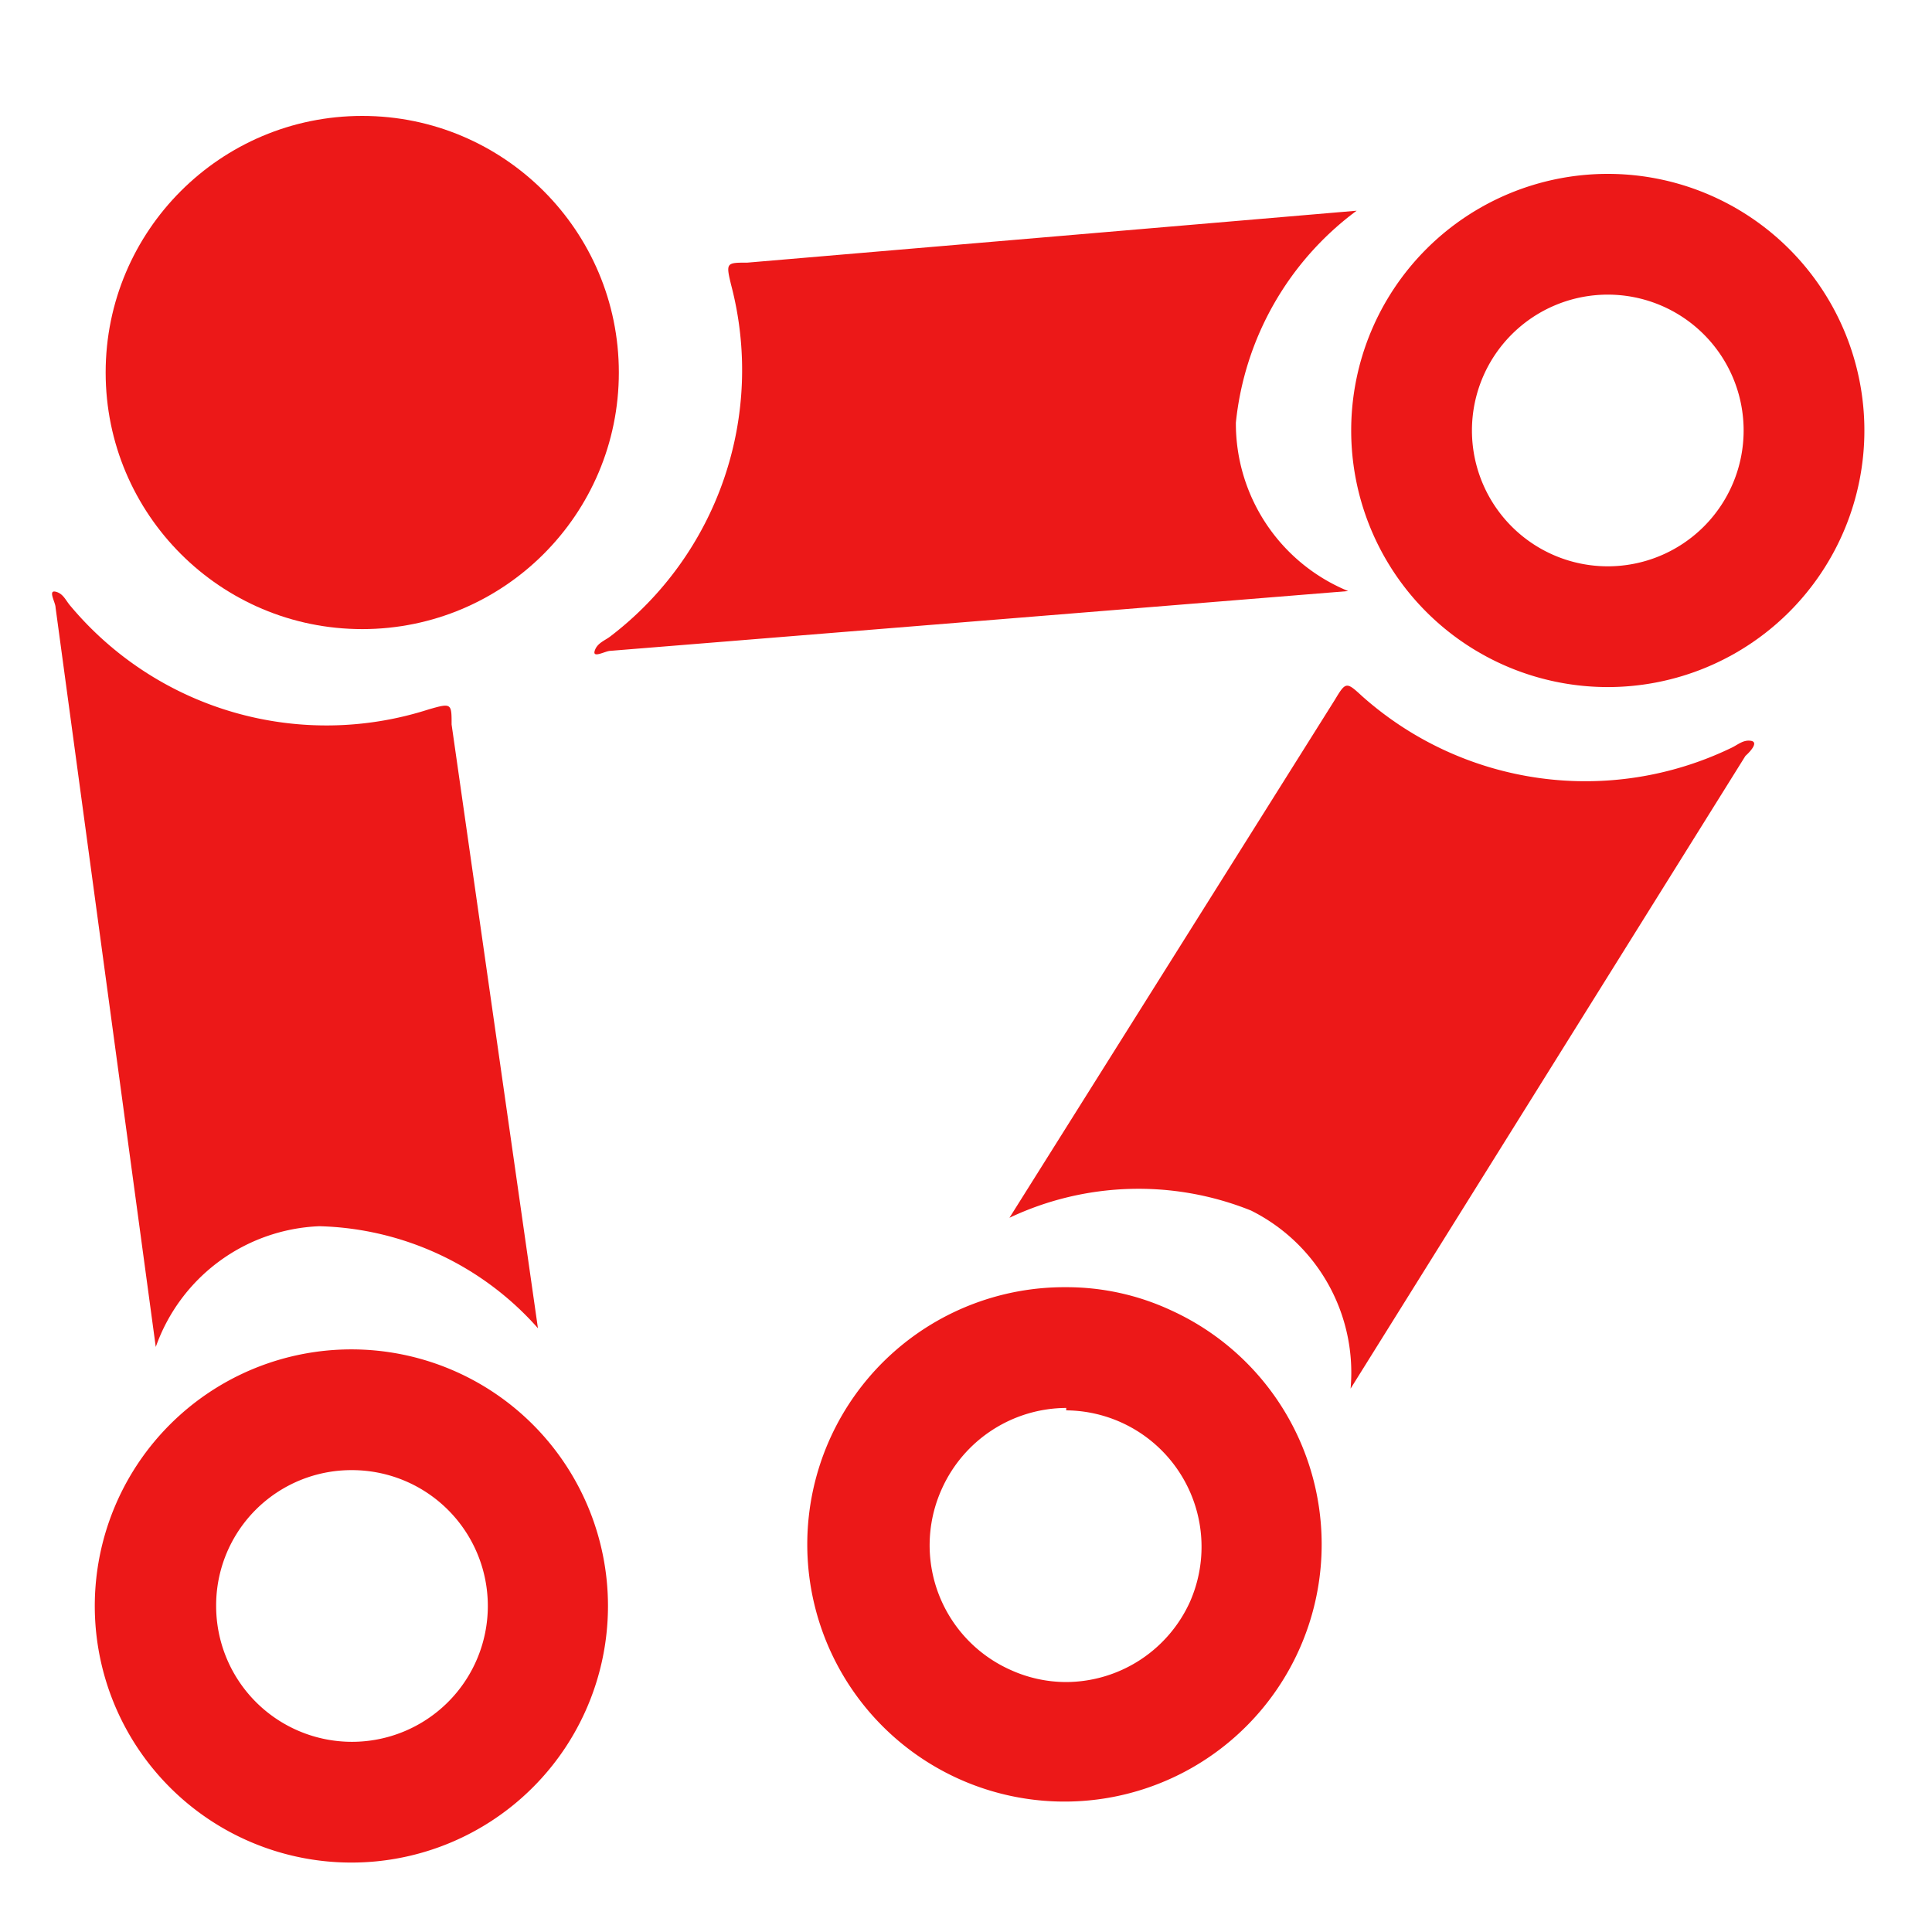 <svg id="Calque_1" data-name="Calque 1" xmlns="http://www.w3.org/2000/svg" viewBox="0 0 32 32"><title>selectedchain_r</title><path d="M2.58,22.31a3,3,0,0,1,2.71-2A5,5,0,0,1,8.91,22L7.48,12c0-.35,0-.36-.38-.25a5.53,5.53,0,0,1-5.93-1.71c-.08-.09-.12-.21-.25-.24s0,.18,0,.26Z" style="fill:#ec1818"/><path d="M22.33,9.79A3,3,0,0,1,20.47,7a5,5,0,0,1,2-3.51l-10.09.86c-.35,0-.36,0-.27.37a5.55,5.55,0,0,1-2,5.82c-.09.07-.22.11-.26.24s.18,0,.26,0Z" style="fill:#ec1818"/><path d="M5.83,24.35A2.25,2.25,0,1,1,3.58,26.6a2.24,2.24,0,0,1,2.25-2.25m0-2a4.25,4.25,0,1,0,4.24,4.25,4.25,4.25,0,0,0-4.24-4.25Z" style="fill:#ec1818"/><path d="M22.37,23a3,3,0,0,0-1.65-2.95,5,5,0,0,0-4,.12l5.39-8.58c.18-.3.19-.3.45-.06a5.56,5.56,0,0,0,6.11.86c.11-.05.2-.14.33-.12s0,.17-.09.25Z" style="fill:#ec1818"/><path d="M17.66,23.36a2.26,2.26,0,0,1,2.05,3.17,2.26,2.26,0,0,1-2.06,1.33,2.23,2.23,0,0,1-.91-.2,2.26,2.26,0,0,1-1.14-3,2.27,2.27,0,0,1,2.06-1.34m0-2a4.26,4.26,0,1,0,1.73.38,4.1,4.1,0,0,0-1.73-.38Z" style="fill:#ec1818"/><circle cx="6" cy="6.17" r="4.25" style="fill:#ec1818"/><path d="M26.63,4.88a2.25,2.25,0,1,1-2.25,2.25,2.25,2.25,0,0,1,2.25-2.25m0-2a4.25,4.25,0,1,0,4.25,4.25,4.25,4.25,0,0,0-4.25-4.25Z" style="fill:#ec1818"/></svg>